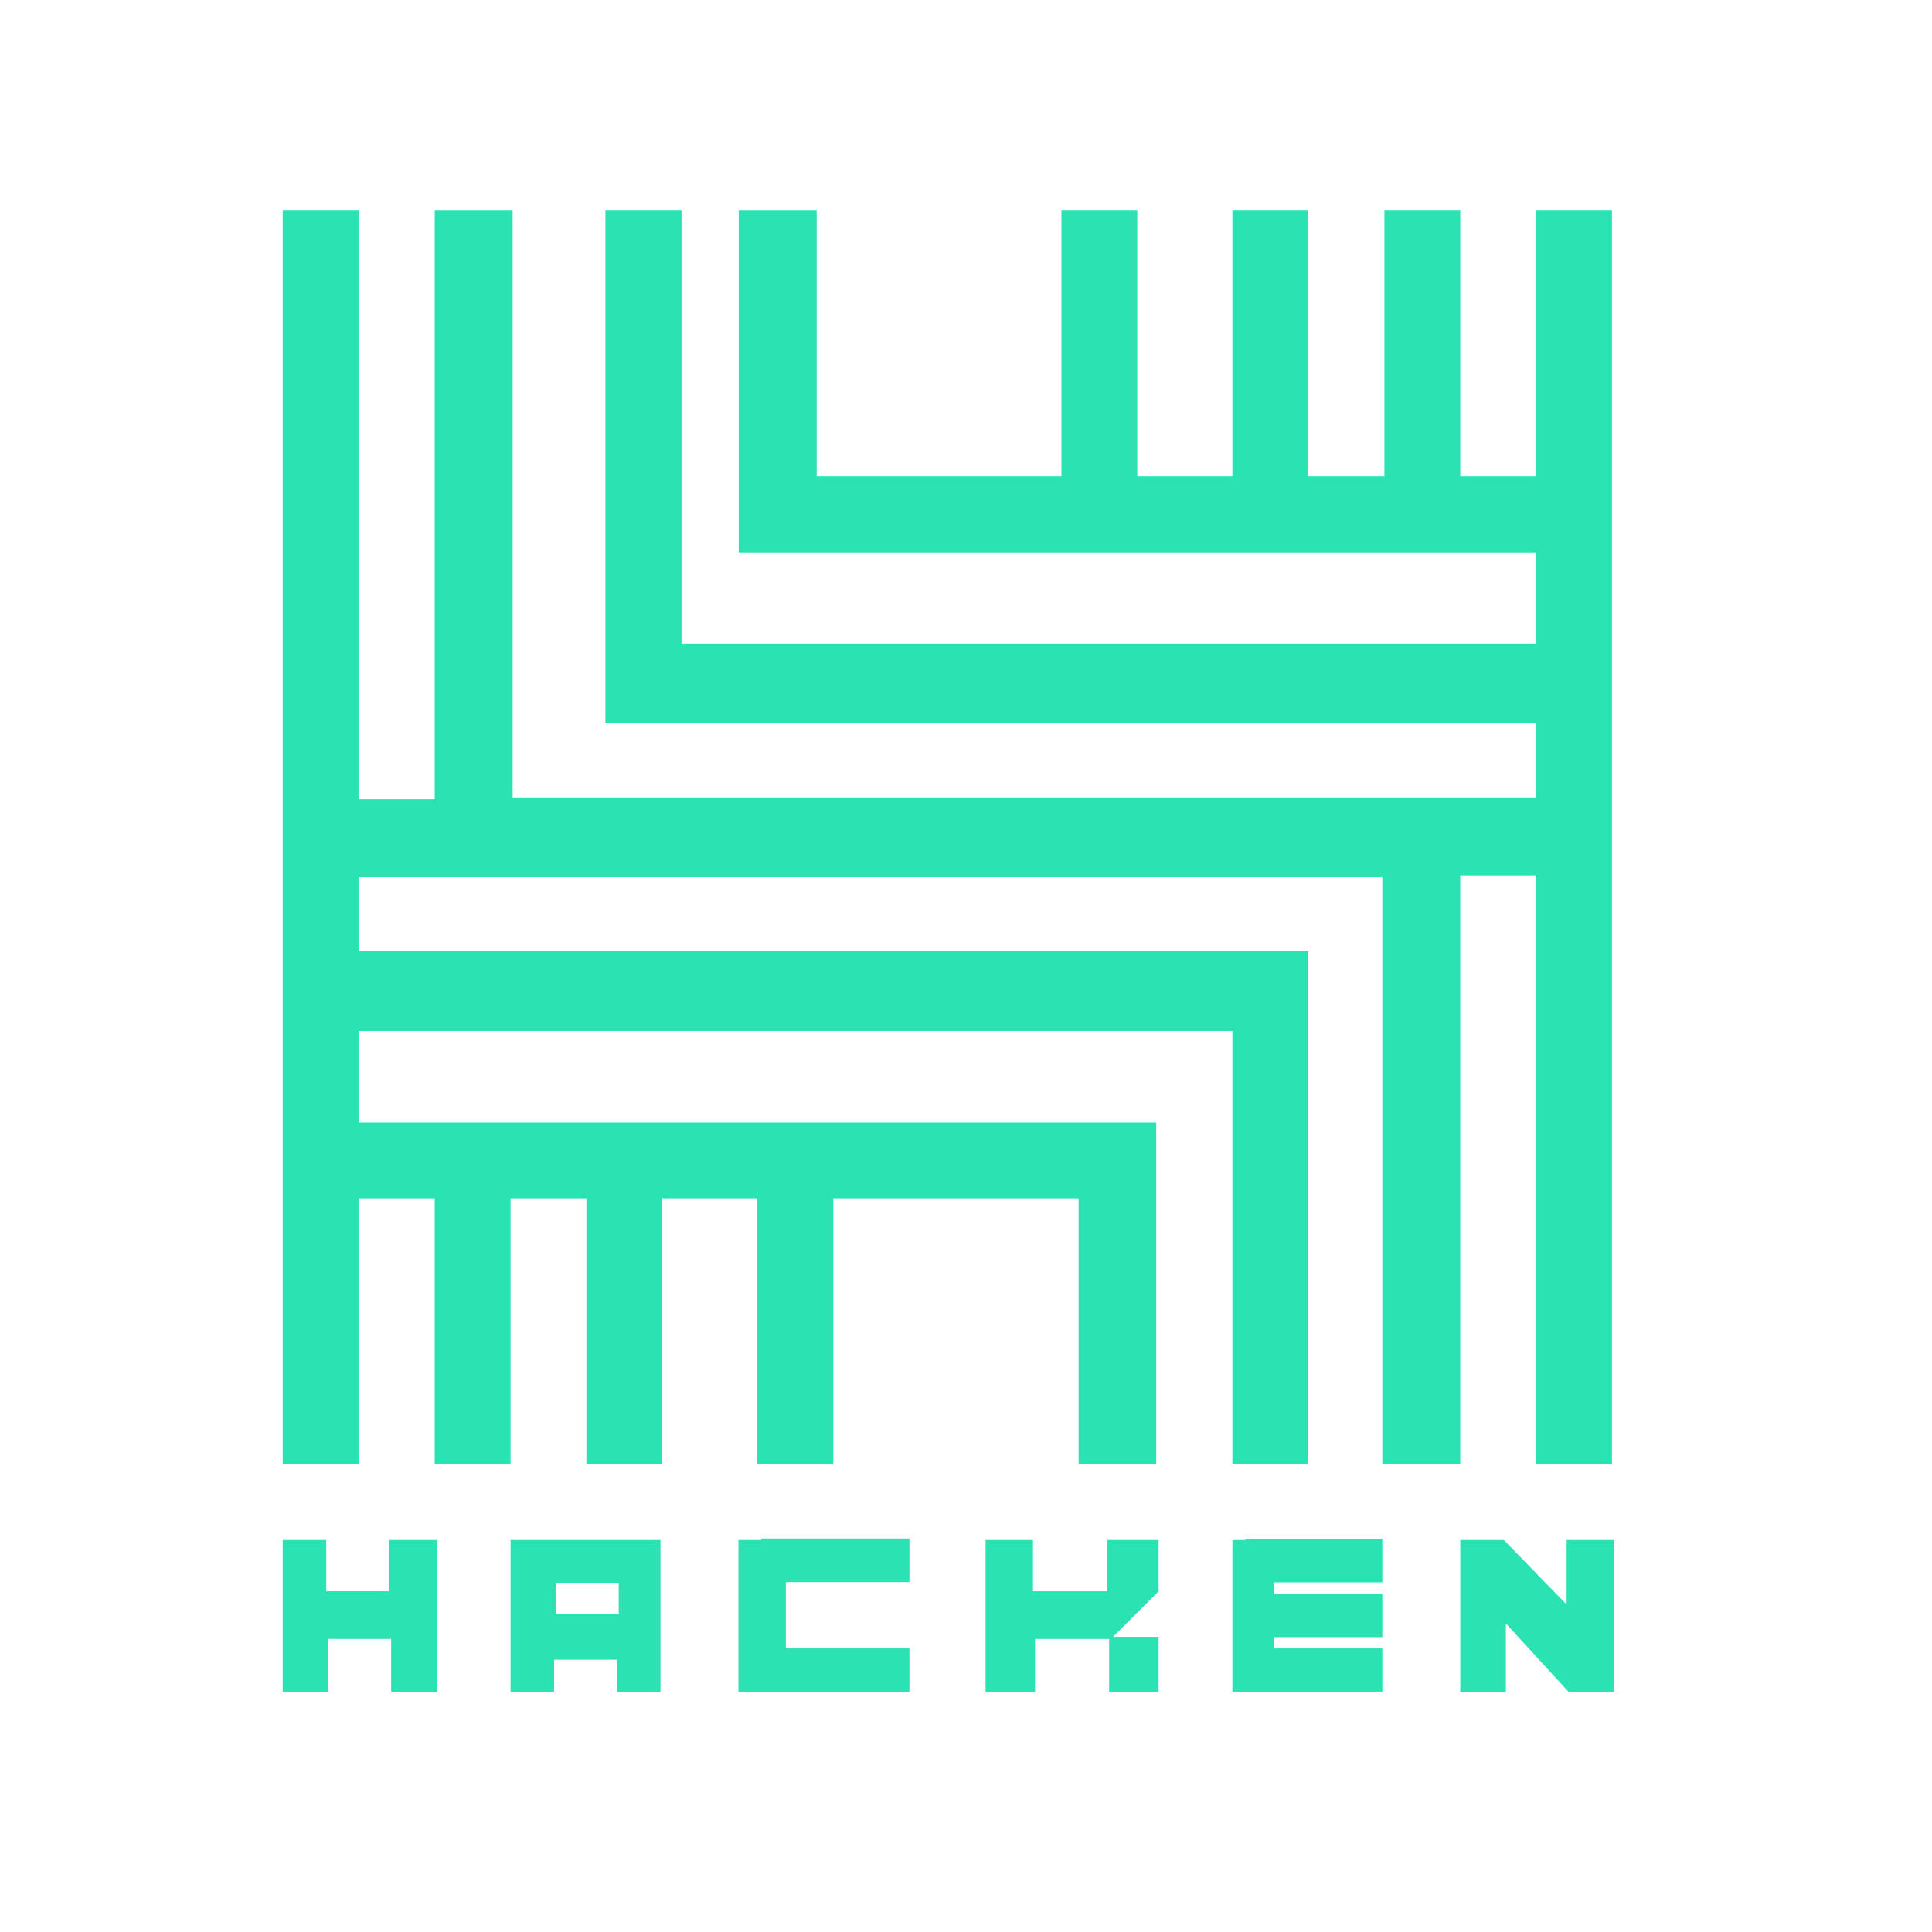 <?xml version="1.0" encoding="utf-8"?>
<!-- Generator: Adobe Illustrator 19.2.1, SVG Export Plug-In . SVG Version: 6.00 Build 0)  -->
<svg version="1.1" id="layer" xmlns="http://www.w3.org/2000/svg" xmlns:xlink="http://www.w3.org/1999/xlink" x="0px" y="0px"
	 viewBox="0 0 652 652" style="enable-background:new 0 0 652 652;" xml:space="preserve">
<style type="text/css">
	.st0{fill:#2BE2B3;}
</style>
<g>
	<g transform="translate(-928 -1251)">
		<g>
			<g>
				<path id="uedca" class="st0" d="M1023.4,1745.1h25.6V1322h-25.6V1745.1z"/>
			</g>
		</g>
		<g>
			<g>
				<path id="uedcb" class="st0" d="M1446.4,1745.1h25.6V1322h-25.6V1745.1z"/>
			</g>
		</g>
		<g>
			<g>
				<path id="uedcc" class="st0" d="M1420.8,1745.1h-26.3V1547h-358.3v-26.3h384.6V1745.1z"/>
			</g>
		</g>
		<g>
			<g>
				<path id="uedcd" class="st0" d="M1369.5,1745.1h-25.6v-146.2h-301.3V1572h326.9V1745.1z"/>
			</g>
		</g>
		<g>
			<g>
				<path id="uedce" class="st0" d="M1318.2,1745.1H1292v-89.7h-249.4v-25.6h275.6V1745.1z"/>
			</g>
		</g>
		<g>
			<g>
				<path id="uedcf" class="st0" d="M1183.6,1745.1h25.6v-102.6h-25.6V1745.1z"/>
			</g>
		</g>
		<g>
			<g>
				<path id="uedcg" class="st0" d="M1125.9,1745.1h25.6v-96.2h-25.6V1745.1z"/>
			</g>
		</g>
		<g>
			<g>
				<path id="uedch" class="st0" d="M1074.7,1745.1h25.6v-102.6h-25.6V1745.1z"/>
			</g>
		</g>
		<g>
			<g>
				<path id="uedci" class="st0" d="M1074.7,1322v224.4h384.6v-26.3h-358.3V1322H1074.7z"/>
			</g>
		</g>
		<g>
			<g>
				<path id="uedcj" class="st0" d="M1132.3,1322v173.1h326.9v-26.9H1158V1322H1132.3z"/>
			</g>
		</g>
		<g>
			<g>
				<path id="uedck" class="st0" d="M1452.9,1437.4h-275.6V1322h26.3v89.7h249.4V1437.4z"/>
			</g>
		</g>
		<g>
			<g>
				<path id="uedcl" class="st0" d="M1286.2,1424.6h25.6V1322h-25.6V1424.6z"/>
			</g>
		</g>
		<g>
			<g>
				<path id="uedcm" class="st0" d="M1343.9,1418.2h25.6V1322h-25.6V1418.2z"/>
			</g>
		</g>
		<g>
			<g>
				<path id="uedcn" class="st0" d="M1395.2,1424.6h25.6V1322h-25.6V1424.6z"/>
			</g>
		</g>
		<g>
			<g>
				<path id="uedco" class="st0" d="M1059.3,1770.7v17.3h-21.2v-17.3h-14.7v51.3h15.4v-17.9h21.2v17.9h15.4v-51.3H1059.3z"/>
			</g>
		</g>
		<g>
			<g>
				<path id="uedcp" class="st0" d="M1184.9,1770.7h-7.7v51.3h57.7v-14.7h-41.7v-22.4h41.7v-14.7h-50V1770.7z"/>
			</g>
		</g>
		<g>
			<g>
				<path id="uedcq" class="st0" d="M1456.7,1770.7v21.8l-21.2-21.8l0,0l0,0h-14.7v51.3h15.4v-23.1l21.2,23.1h15.4v-51.3H1456.7z"/>
			</g>
		</g>
		<g>
			<g>
				<path id="uedcr" class="st0" d="M1301.6,1770.7v17.3h-25v-17.3h-16v51.3h16.7v-17.9h25v17.9h16.7v-18.6h-15.4l15.4-15.4v-17.3
					H1301.6z"/>
			</g>
		</g>
		<path class="st0" d="M1149,1770.7L1149,1770.7h-46.8h-1.9v51.3h14.7v-10.9h21.2v10.9h14.7v-51.3H1149z M1136.8,1795.7h-21.2v-10.3
			h21.2V1795.7z"/>
		<g>
			<g>
				<path id="uedct" class="st0" d="M1348.4,1770.7h-4.5v51.3h3.8l0,0h46.8v-14.7H1358v-3.8h36.5v-14.7H1358v-3.8h36.5v-14.7h-46.2
					V1770.7z"/>
			</g>
		</g>
	</g>
</g>
</svg>
